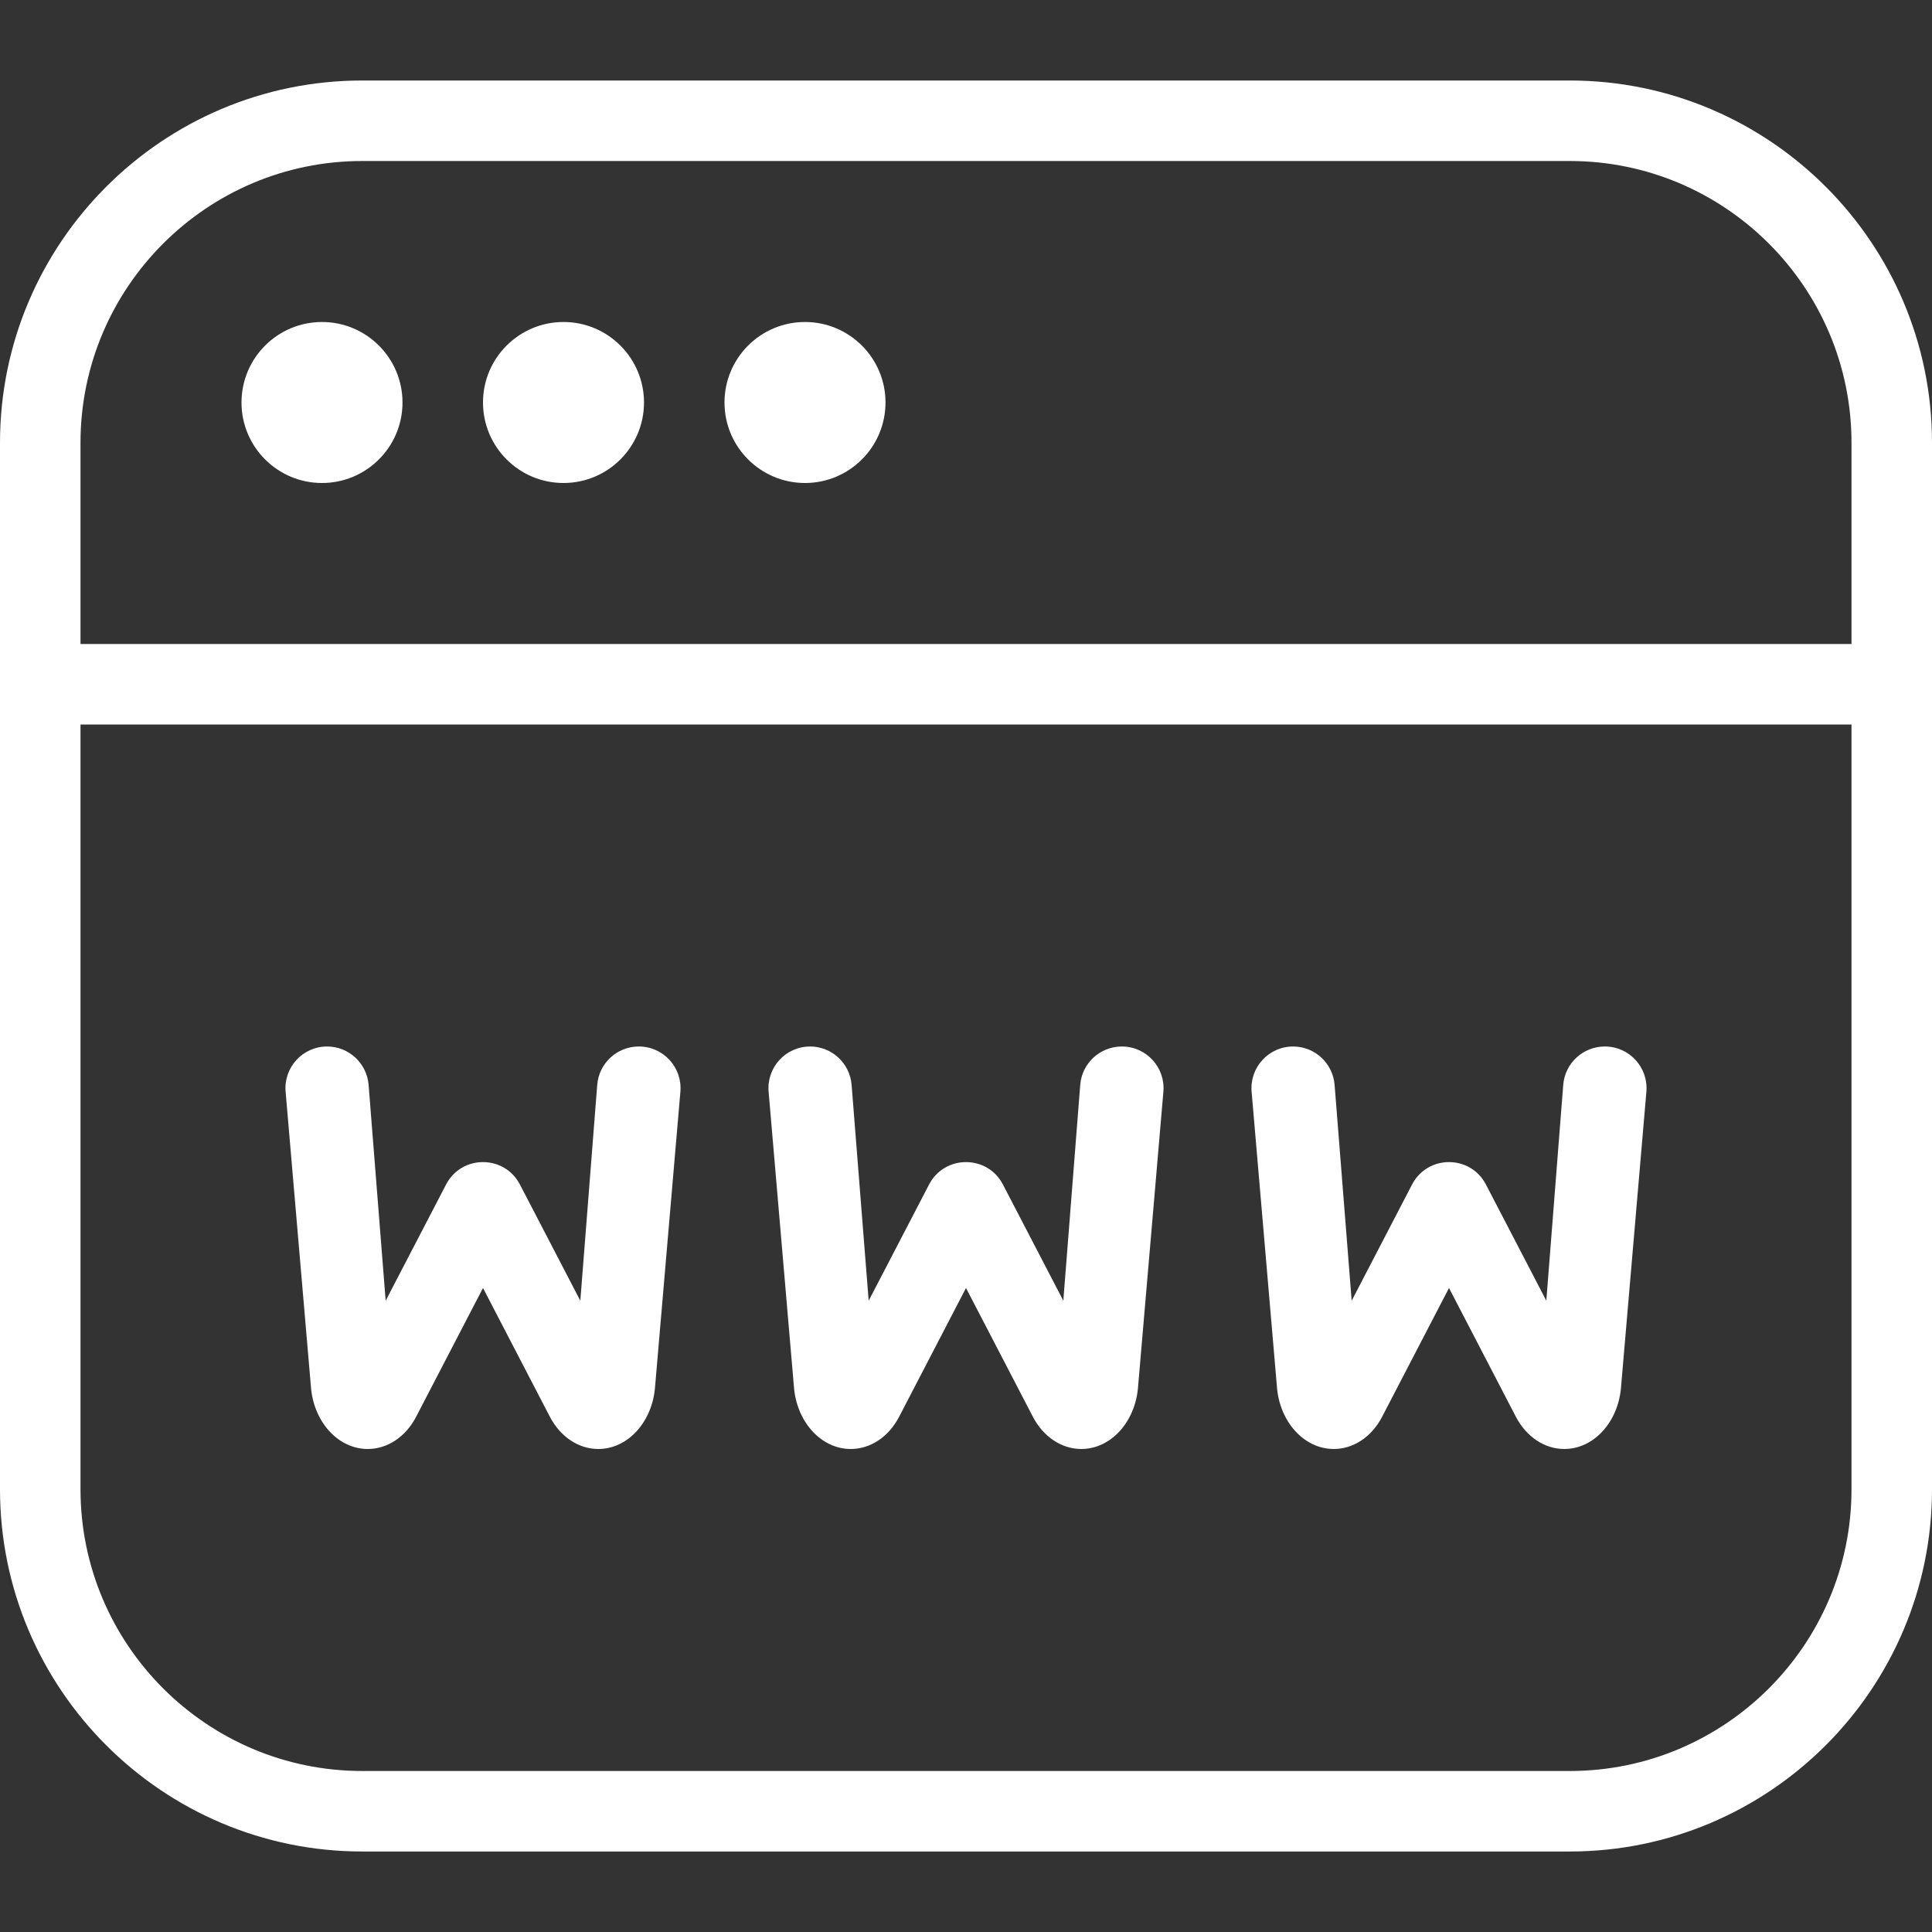 <svg xmlns="http://www.w3.org/2000/svg" id="Layer_1" data-name="Layer 1" viewBox="0 0 24 24">
  <rect x="0" y="0" width="24" height="24" fill="#333333" stroke="none"/>
  <path d="m19.5,1H4.5C2.019,1,0,3.019,0,5.5v13c0,2.481,2.019,4.5,4.5,4.5h15c2.481,0,4.5-2.019,4.5-4.5V5.5c0-2.481-2.019-4.5-4.5-4.5Zm-15,1h15c1.93,0,3.5,1.57,3.5,3.5v2.5H1v-2.5c0-1.93,1.57-3.5,3.5-3.5Zm15,20H4.5c-1.93,0-3.5-1.57-3.5-3.5v-9.5h22v9.5c0,1.93-1.57,3.5-3.5,3.5ZM3,5c0-.552.448-1,1-1s1,.448,1,1-.448,1-1,1-1-.448-1-1Zm3,0c0-.552.448-1,1-1s1,.448,1,1-.448,1-1,1-1-.448-1-1Zm3,0c0-.552.448-1,1-1s1,.448,1,1-.448,1-1,1-1-.448-1-1Zm-.548,8.562l-.314,3.659c-.031.44-.337.779-.706.779-.244,0-.471-.151-.601-.4l-.831-1.6-.831,1.6c-.129.249-.356.4-.601.4-.368,0-.675-.339-.706-.779l-.314-3.659c-.026-.302.212-.562.515-.562.27,0,.494.207.516.477l.212,2.681.75-1.443c.193-.372.725-.372.918,0l.75,1.443.21-2.681c.021-.269.246-.477.516-.477h.002c.303,0,.541.26.515.562Zm12,0l-.314,3.659c-.031.44-.337.779-.706.779-.244,0-.471-.151-.601-.4l-.831-1.6-.831,1.6c-.129.249-.356.4-.601.4-.368,0-.675-.339-.706-.779l-.314-3.659c-.026-.302.212-.562.515-.562.27,0,.494.207.516.477l.212,2.681.75-1.443c.193-.372.725-.372.918,0l.75,1.443.21-2.681c.021-.269.246-.477.516-.477h.002c.303,0,.541.26.515.562Zm-6,0l-.314,3.659c-.031.44-.337.779-.706.779-.244,0-.471-.151-.601-.4l-.831-1.6-.831,1.6c-.129.249-.356.4-.601.4-.368,0-.675-.339-.706-.779l-.314-3.659c-.026-.302.212-.562.515-.562.27,0,.494.207.516.477l.212,2.681.75-1.443c.193-.372.725-.372.918,0l.75,1.443.21-2.681c.021-.269.246-.477.516-.477h.002c.303,0,.541.26.515.562Z" fill="#ffffff"/>
</svg>